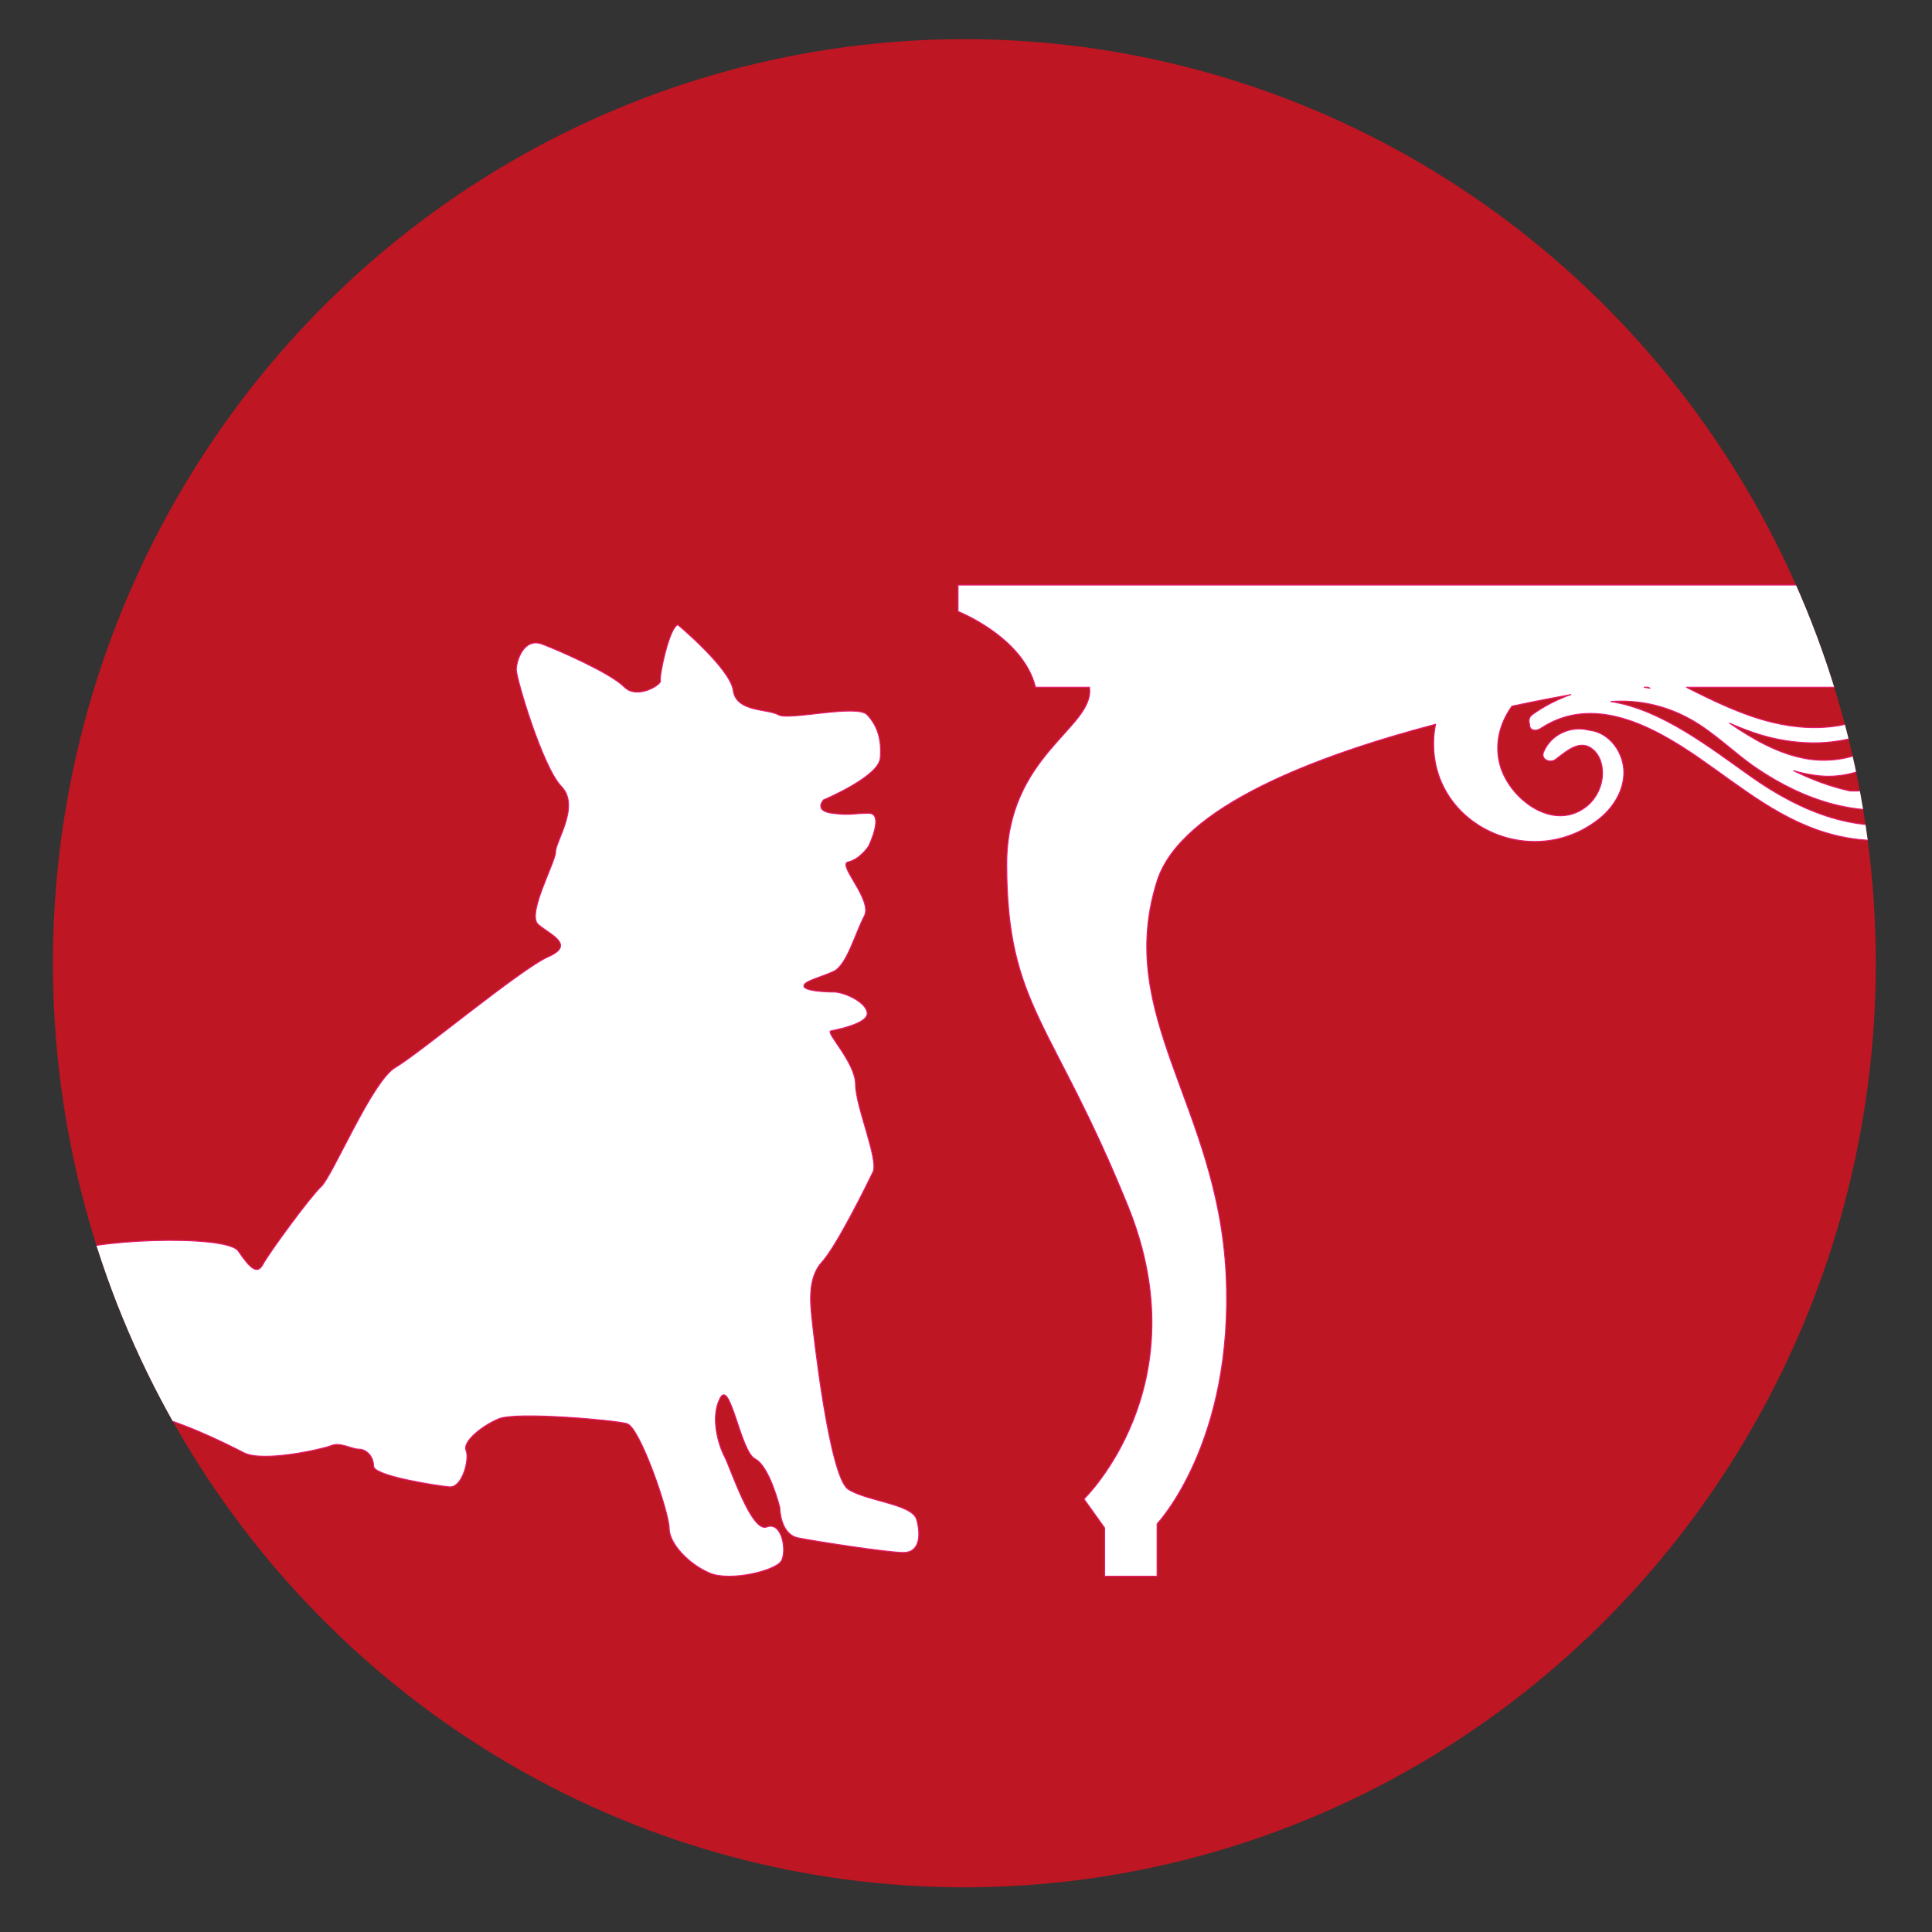 <?xml version="1.0" encoding="utf-8"?>
<!-- Generator: Adobe Illustrator 15.1.0, SVG Export Plug-In . SVG Version: 6.00 Build 0)  -->
<!DOCTYPE svg PUBLIC "-//W3C//DTD SVG 1.1//EN" "http://www.w3.org/Graphics/SVG/1.1/DTD/svg11.dtd">
<svg version="1.1" id="Layer_1" xmlns="http://www.w3.org/2000/svg" xmlns:xlink="http://www.w3.org/1999/xlink" x="0px" y="0px"
	 width="1000px" height="1000px" viewBox="0 0 1000 1000" enable-background="new 0 0 1000 1000" xml:space="preserve">
<rect x="0" y="0" width="1000" height="1000" fill="#333333" stroke="none"/>
<g>
	<defs>
		<ellipse id="SVGID_1_" cx="499.154" cy="498.565" rx="471.765" ry="478.303"/>
	</defs>
	<use xlink:href="#SVGID_1_"  overflow="visible" fill="#BE1622"/>
	<clipPath id="SVGID_2_">
		<use xlink:href="#SVGID_1_"  overflow="visible"/>
	</clipPath>
	<path clip-path="url(#SVGID_2_)" fill="#FFFFFF" stroke="#E71D73" stroke-width="0.5" d="M350.881,323.407
		c0,0,27.13,22.655,28.638,33.983c1.508,11.329,18.087,9.441,23.362,12.587c5.278,3.147,40.696-5.664,45.97,0
		c5.277,5.665,7.536,12.587,6.783,22.341c-0.753,9.755-29.39,21.71-29.39,21.71s-5.275,5.666,4.522,6.924
		c9.798,1.259,10.55,0,18.841,0c8.288,0,0,16.992,0,16.992s-4.522,6.923-10.554,8.179c-6.027,1.261,12.813,19.659,8.291,28.081
		c-4.521,8.421-9.043,25.413-15.823,28.56c-6.785,3.146-15.449,5.034-15.449,7.552c0,2.516,10.172,3.147,15.449,3.147
		c5.274,0,16.578,5.035,17.33,10.698c0.755,5.663-15.825,8.807-18.839,9.438c-3.013,0.63,12.811,16.36,12.811,27.691
		c0,11.329,12.058,39.017,9.043,45.31c-3.015,6.293-18.84,38.388-26.378,46.572c-7.534,8.181-6.027,21.395-5.272,28.947
		c0.753,7.55,9.042,82.442,18.837,88.735c9.798,6.293,33.161,7.554,35.421,15.732c2.263,8.179,1.508,16.991-6.781,16.991
		c-8.291,0-44.871-5.663-54.463-7.552c-9.594-1.888-9.594-15.731-9.594-15.731s-5.275-21.398-12.81-25.174
		c-7.536-3.777-12.813-41.535-18.088-31.466c-5.275,10.069-0.753,24.544,2.261,30.208s13.933,39.599,21.856,36.501
		c7.922-3.099,10.55,12.589,7.535,17.619c-3.016,5.034-26.377,10.698-36.927,6.294c-10.551-4.403-21.101-15.104-21.101-23.284
		c0-8.181-15.07-52.236-21.855-54.122c-6.779-1.886-57.274-6.293-66.316-2.519c-9.042,3.776-18.877,11.958-16.974,16.363
		c1.904,4.405-1.863,19.511-8.646,18.879c-6.784-0.628-39.188-5.665-39.188-10.698s-3.768-8.81-7.536-8.81
		c-3.767,0-9.797-3.776-14.318-1.888c-4.521,1.888-35.418,8.809-45.216,3.775c-9.796-5.036-36.171-18.25-54.258-20.768
		c-18.085-2.517-31.65,6.922-46.722-2.517c-15.072-9.44-12.058-31.468-12.058-36.501c0-5.034,4.521-33.354,17.333-42.166
		c12.811-8.81,86.663-11.33,92.692-2.517c6.029,8.812,9.797,12.585,12.812,6.922c3.014-5.661,24.114-34.613,30.143-40.276
		c6.029-5.664,26.375-54.754,38.435-61.674c12.058-6.923,64.81-50.976,79.127-57.268c14.318-6.293,0.754-11.461-5.273-16.744
		c-6.029-5.282,9.042-32.131,9.042-37.588c0-5.455,12.811-23.704,3.015-33.773c-9.798-10.071-23.364-56.01-23.364-60.417
		c0-4.404,3.77-16.991,13.566-13.215c9.798,3.776,35.418,15.104,42.202,22.027c6.783,6.922,19.593-1.259,18.839-3.146
		C341.085,350.467,346.36,324.666,350.881,323.407z"/>
	<path clip-path="url(#SVGID_2_)" fill="#FFFFFF" stroke="#E71D73" stroke-width="0.5" d="M1537.849,355.73
		c6.404-26.023,40.111-39.253,40.111-39.253v-13.655h-541.033H495.886v13.655c0,0,33.711,13.229,40.108,39.253h27.926
		c2.859,21.059-42.914,34.625-42.836,91.74c0.098,73.565,23.78,80.552,62.826,177.058c37.609,92.961-22.848,151.357-22.848,151.357
		l10.71,14.99v24.987h27.129v-27.129c0,0,39.979-42.128,35.699-129.225c-4.286-87.101-57.83-133.507-35.699-203.473
		c12.212-38.592,83.062-65.126,144.157-81.164c-0.294,1.462-0.548,2.936-0.705,4.438c-4.842,46.504,49.547,72.882,85.319,44.564
		c7.137-5.643,12.456-14.067,12.814-23.164c0.419-10.582-7.106-21.679-18.131-22.764c-8.915-2.373-19.472,1.851-23.393,11.312
		c-1.607,3.867,3.349,5.897,6.157,3.826c5.772-4.259,12.957-11.206,19.911-4.707c2.633,2.462,3.972,6.074,4.336,9.663
		c0.75,7.51-2.679,15.294-8.729,19.798c-17.133,12.749-39.41-4.494-44.204-21.715c-3.087-11.072-0.116-21.894,6.14-30.617
		c11.711-2.498,22.186-4.505,30.684-6.035c-7.122,2.484-13.929,5.948-20.138,10.41c-1.808,1.303-2.029,3.375-1.354,5.003
		c-0.271,2.97,2.724,4.085,5.915,1.989c27.112-17.808,58.072-0.925,81.728,15.443c22.811,15.778,43.275,33.324,70.838,40.081
		c31.434,7.713,65.607-1.881,86.68-24.509c21.069,22.628,55.239,32.223,86.672,24.509c27.562-6.757,48.024-24.303,70.837-40.081
		c23.66-16.368,54.619-33.251,81.728-15.443c3.188,2.096,6.188,0.98,5.918-1.989c0.671-1.628,0.454-3.7-1.352-5.003
		c-6.212-4.462-13.021-7.929-20.143-10.412c8.499,1.53,18.976,3.54,30.685,6.037c6.255,8.723,9.227,19.545,6.141,30.617
		c-4.799,17.221-27.075,34.464-44.204,21.715c-6.052-4.504-9.489-12.288-8.732-19.798c0.367-3.589,1.709-7.201,4.339-9.663
		c6.953-6.5,14.137,0.447,19.915,4.707c2.809,2.071,7.757,0.041,6.149-3.826c-3.922-9.461-14.472-13.685-23.389-11.312
		c-11.029,1.085-18.554,12.183-18.128,22.764c0.353,9.097,5.671,17.521,12.813,23.164c35.769,28.318,90.159,1.94,85.315-44.564
		c-0.155-1.503-0.409-2.976-0.703-4.438c61.097,16.038,131.951,42.572,144.159,81.164c22.134,69.966-31.413,116.373-35.697,203.473
		c-4.283,87.097,35.697,129.225,35.697,129.225v27.129h27.131v-24.987l10.707-14.99c0,0-60.453-58.396-22.848-151.357
		c39.047-96.506,62.728-103.492,62.83-177.058c0.077-57.115-45.691-70.681-42.836-91.74H1537.849z M853.913,356.135
		c0.077,0.034,0.161,0.081,0.242,0.123c-1.103-0.204-2.208-0.372-3.32-0.528h2.247C853.357,355.867,853.64,355.994,853.913,356.135
		 M908.655,379.509c25.016,8.331,55.193,7.135,74.895-10.638c-5.07,19.292-29.203,27.34-48.704,23.854
		c-14.56-2.596-27.459-10.057-39.758-18.488C899.604,376.208,904.117,378,908.655,379.509 M872.816,355.73h111.986
		c-0.354,0.563-0.577,1.002-0.577,1.015c-15.451,20.577-43.271,22.883-66.761,17.187C901.813,370.145,887.27,363.017,872.816,355.73
		 M940.344,401.395c14.099,1.803,28.771-2.816,39.053-12.68c5.002-4.801,8.864-10.758,11.08-17.335
		c0.917-2.729,3.503-11.237,2.076-15.649h24.68c-0.109,1.563-0.181,3.131-0.17,4.706c-0.877,7.308-3.145,14.464-6.417,20.774
		c-8.399,16.237-25.925,25.469-43.498,27.749c-3.313,0.428-6.509,0.569-9.608,0.45c-10.088-2.211-20.045-5.948-29.316-10.553
		C932.106,399.972,936.128,400.862,940.344,401.395 M1081.291,355.73c-1.424,4.413,1.162,12.921,2.076,15.649
		c2.215,6.577,6.082,12.534,11.082,17.335c10.285,9.864,24.953,14.483,39.049,12.68c4.217-0.532,8.231-1.423,12.126-2.539
		c-9.272,4.605-19.229,8.341-29.315,10.553c-3.101,0.119-6.296-0.021-9.606-0.45c-17.577-2.279-35.103-11.511-43.502-27.749
		c-3.273-6.31-5.532-13.466-6.42-20.774c0.016-1.575-0.053-3.143-0.169-4.706H1081.291z M1138.998,392.725
		c-19.5,3.486-43.628-4.562-48.698-23.854c19.701,17.773,49.871,18.969,74.889,10.638c4.538-1.508,9.057-3.301,13.573-5.272
		C1166.462,382.668,1153.565,390.128,1138.998,392.725 M1156.386,373.932c-23.495,5.696-51.312,3.39-66.764-17.187
		c0-0.013-0.226-0.452-0.578-1.015h111.989C1186.575,363.017,1172.03,370.145,1156.386,373.932 M1219.935,356.135
		c0.271-0.141,0.554-0.269,0.826-0.405h2.253c-1.109,0.156-2.216,0.324-3.32,0.528
		C1219.772,356.216,1219.857,356.169,1219.935,356.135 M994.002,424.497c-31.454,8.549-62.067-4.464-87.395-22.322
		c-21.233-14.966-46.622-35.062-73.016-39.049c14.014-1.121,28.321,1.874,41.334,9.117c12.645,7.04,22.404,17.329,34.316,25.394
		c12.21,8.272,25.604,14.954,39.925,18.654c21.098,5.456,44.463,4.061,63.414-6.697c5.883-3.347,11.259-7.656,15.845-12.678
		c1.062,1.664,2.168,3.279,3.35,4.838C1021.735,412.69,1008.211,420.63,994.002,424.497 M1036.927,395.402
		c-1.162-1.609-2.254-3.271-3.257-4.979c1.176-1.678,2.246-3.419,3.257-5.192c1.006,1.773,2.074,3.514,3.251,5.192
		C1039.172,392.131,1038.087,393.792,1036.927,395.402 M1167.237,402.175c-25.326,17.857-55.94,30.871-87.395,22.322
		c-14.206-3.867-27.73-11.806-37.767-22.744c1.17-1.56,2.283-3.174,3.346-4.838c4.59,5.022,9.962,9.332,15.843,12.678
		c18.952,10.758,42.316,12.153,63.415,6.697c14.318-3.7,27.712-10.382,39.926-18.654c11.91-8.065,21.668-18.354,34.314-25.394
		c13.016-7.243,27.318-10.238,41.33-9.117C1213.858,367.112,1188.473,387.209,1167.237,402.175"/>
</g>
</svg>
